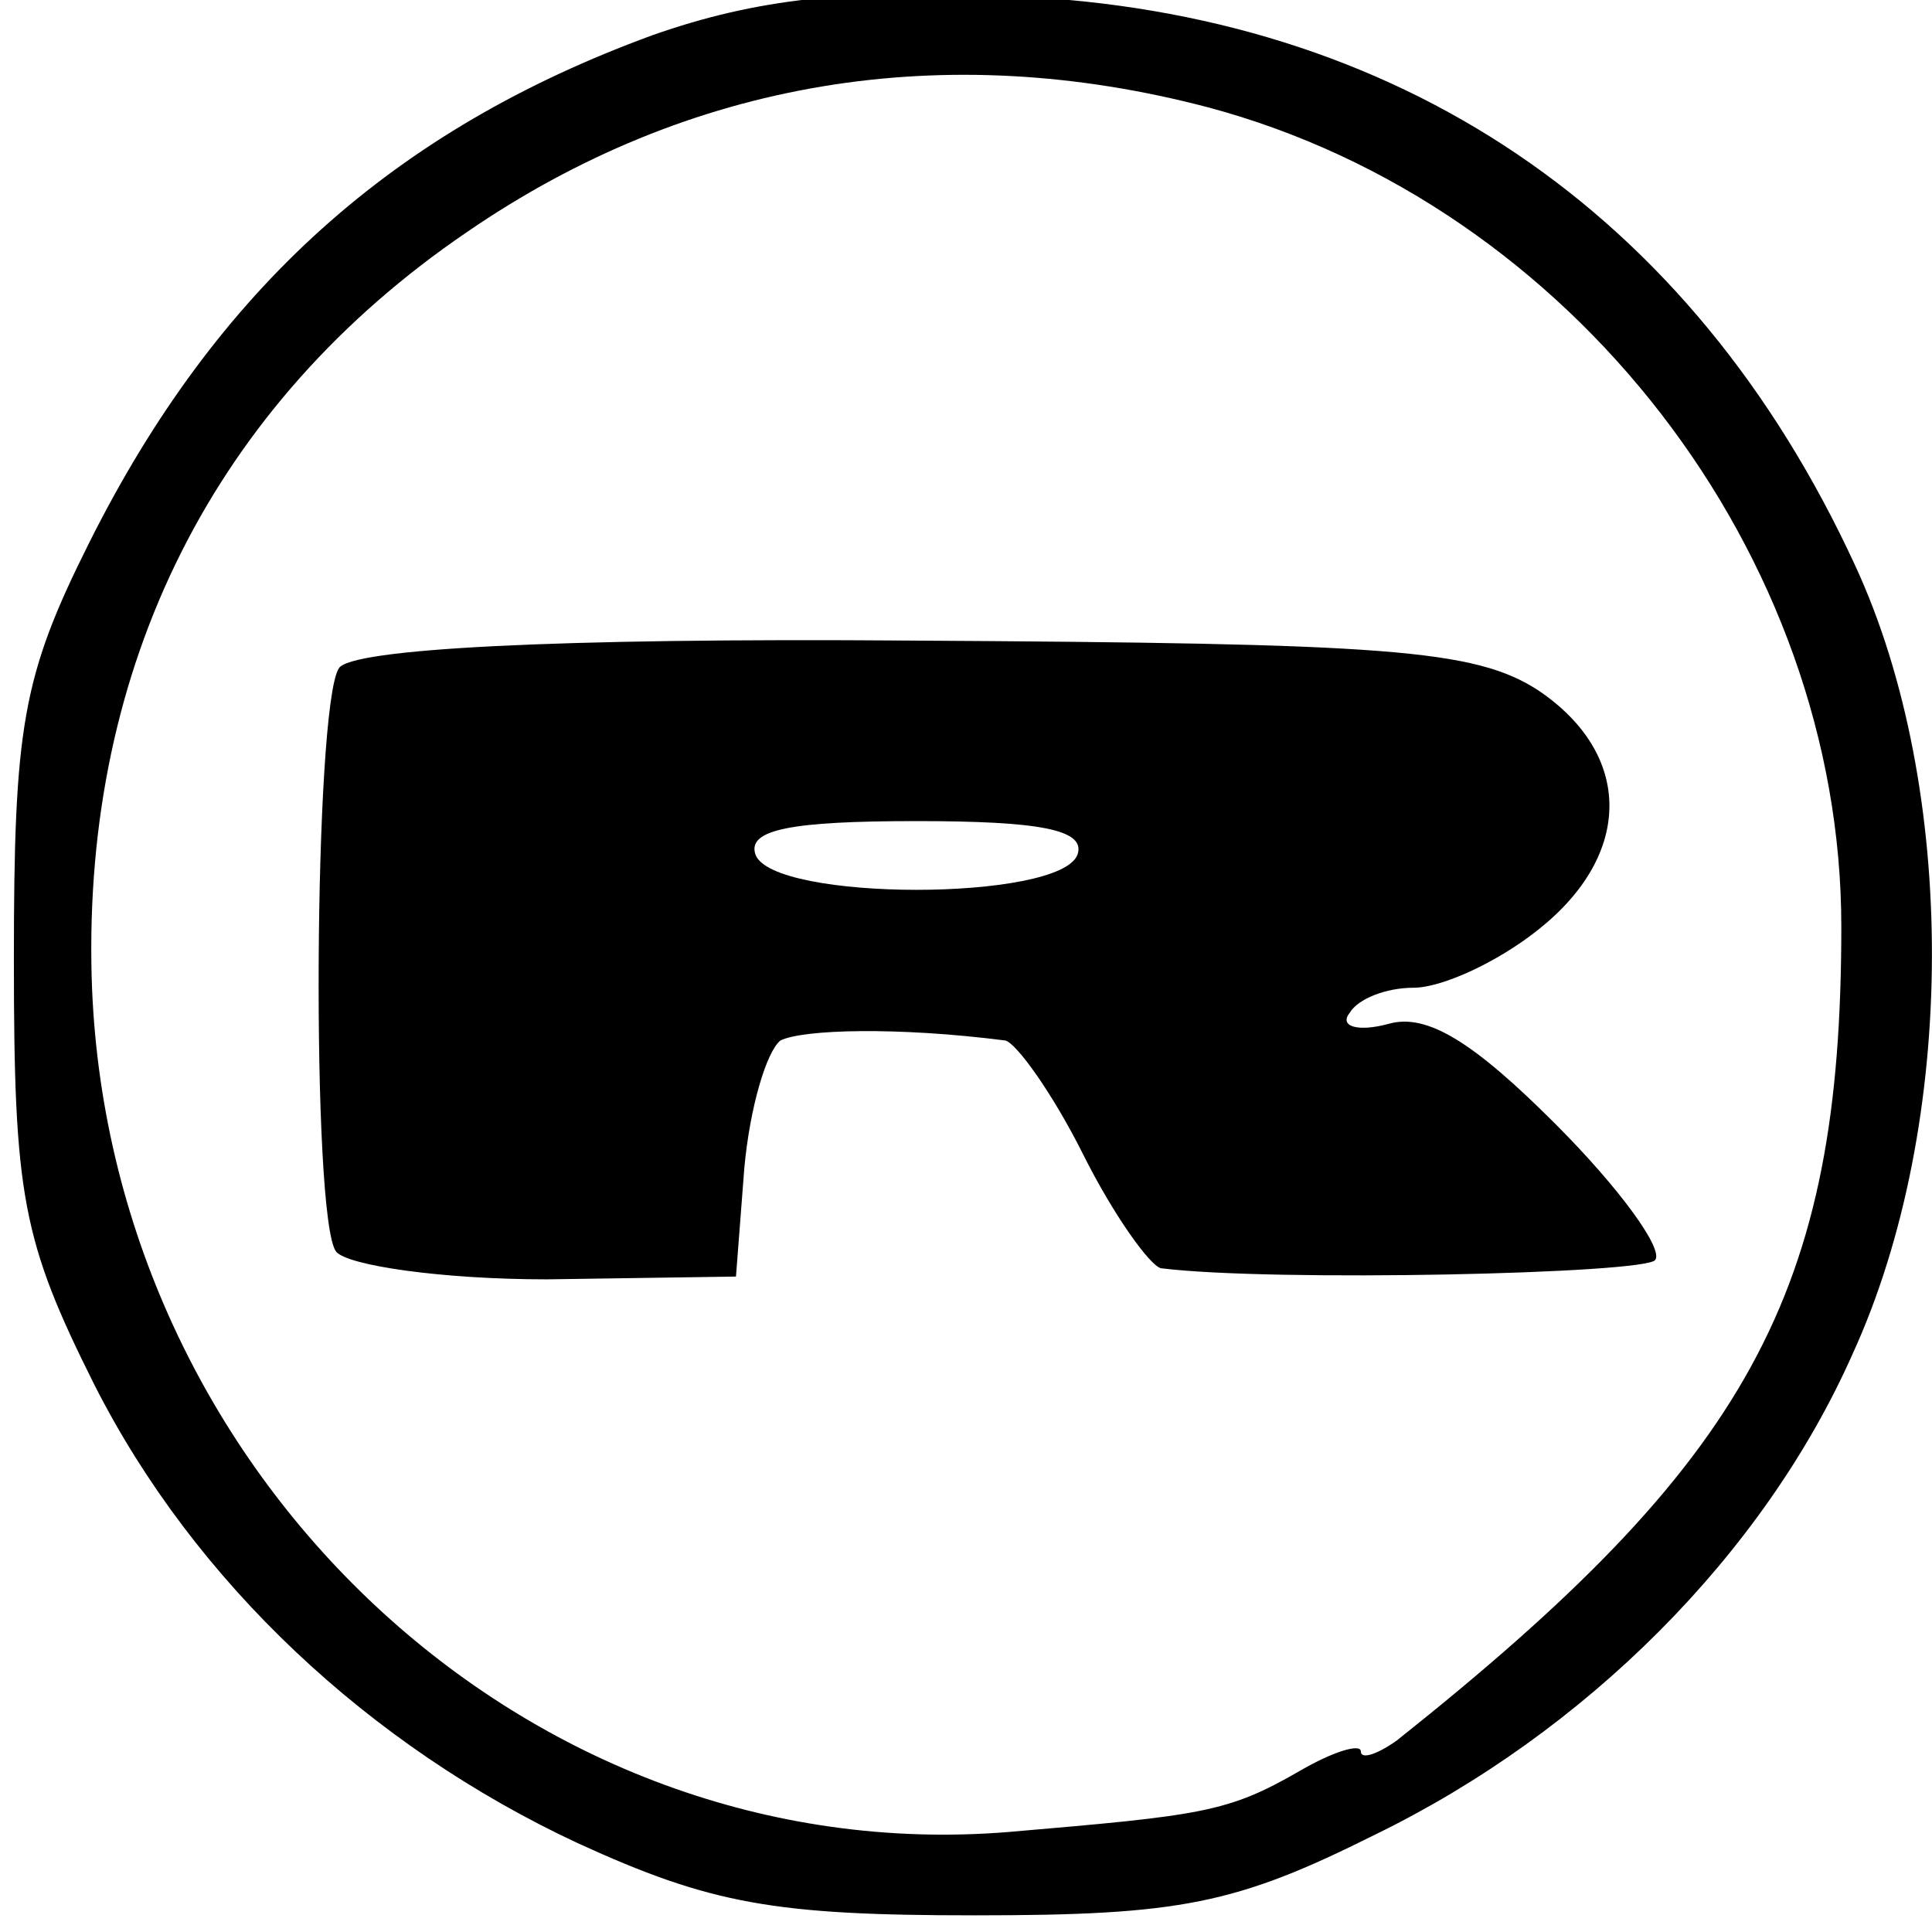 <?xml version="1.0" standalone="no"?>
<!DOCTYPE svg PUBLIC "-//W3C//DTD SVG 20010904//EN"
 "http://www.w3.org/TR/2001/REC-SVG-20010904/DTD/svg10.dtd">
<svg version="1.0" xmlns="http://www.w3.org/2000/svg"
 width="16pt" height="16pt" viewBox="0 0 16 16"
 preserveAspectRatio="xMidYMid meet">
<g transform="translate(0,16) scale(0.023,-0.023)"
fill="#000000" stroke="none">
<path d="M235 683 c-93 -34 -157 -91 -203 -183 -24 -48 -27 -66 -27 -150 0
-85 3 -101 29 -153 36 -71 99 -130 174 -165 48 -22 71 -26 143 -26 74 0 94 4
144 29 76 37 140 101 172 173 38 83 38 204 1 284 -59 128 -165 199 -303 205
-59 3 -93 -1 -130 -14z m200 -26 c131 -35 228 -161 228 -295 0 -132 -33 -192
-160 -293 -7 -5 -13 -7 -13 -4 0 3 -10 0 -22 -7 -26 -15 -35 -16 -105 -22
-173 -14 -325 129 -330 308 -3 112 44 206 135 268 80 55 172 70 267 45z"/>
<path d="M122 455 c-9 -14 -10 -198 -1 -210 4 -5 38 -10 76 -10 l68 1 3 39 c2
22 8 42 13 46 8 4 42 5 81 0 4 -1 17 -19 28 -41 11 -22 24 -40 28 -41 40 -5
175 -2 178 3 3 4 -13 26 -36 49 -29 29 -46 40 -60 36 -11 -3 -18 -1 -14 4 3 5
13 9 23 9 10 0 30 9 45 21 34 27 34 63 0 86 -23 15 -55 17 -226 18 -129 1
-202 -3 -206 -10z m266 -67 c-6 -17 -110 -17 -116 0 -3 9 13 12 58 12 44 0 61
-3 58 -12z"/>
</g>
</svg>
